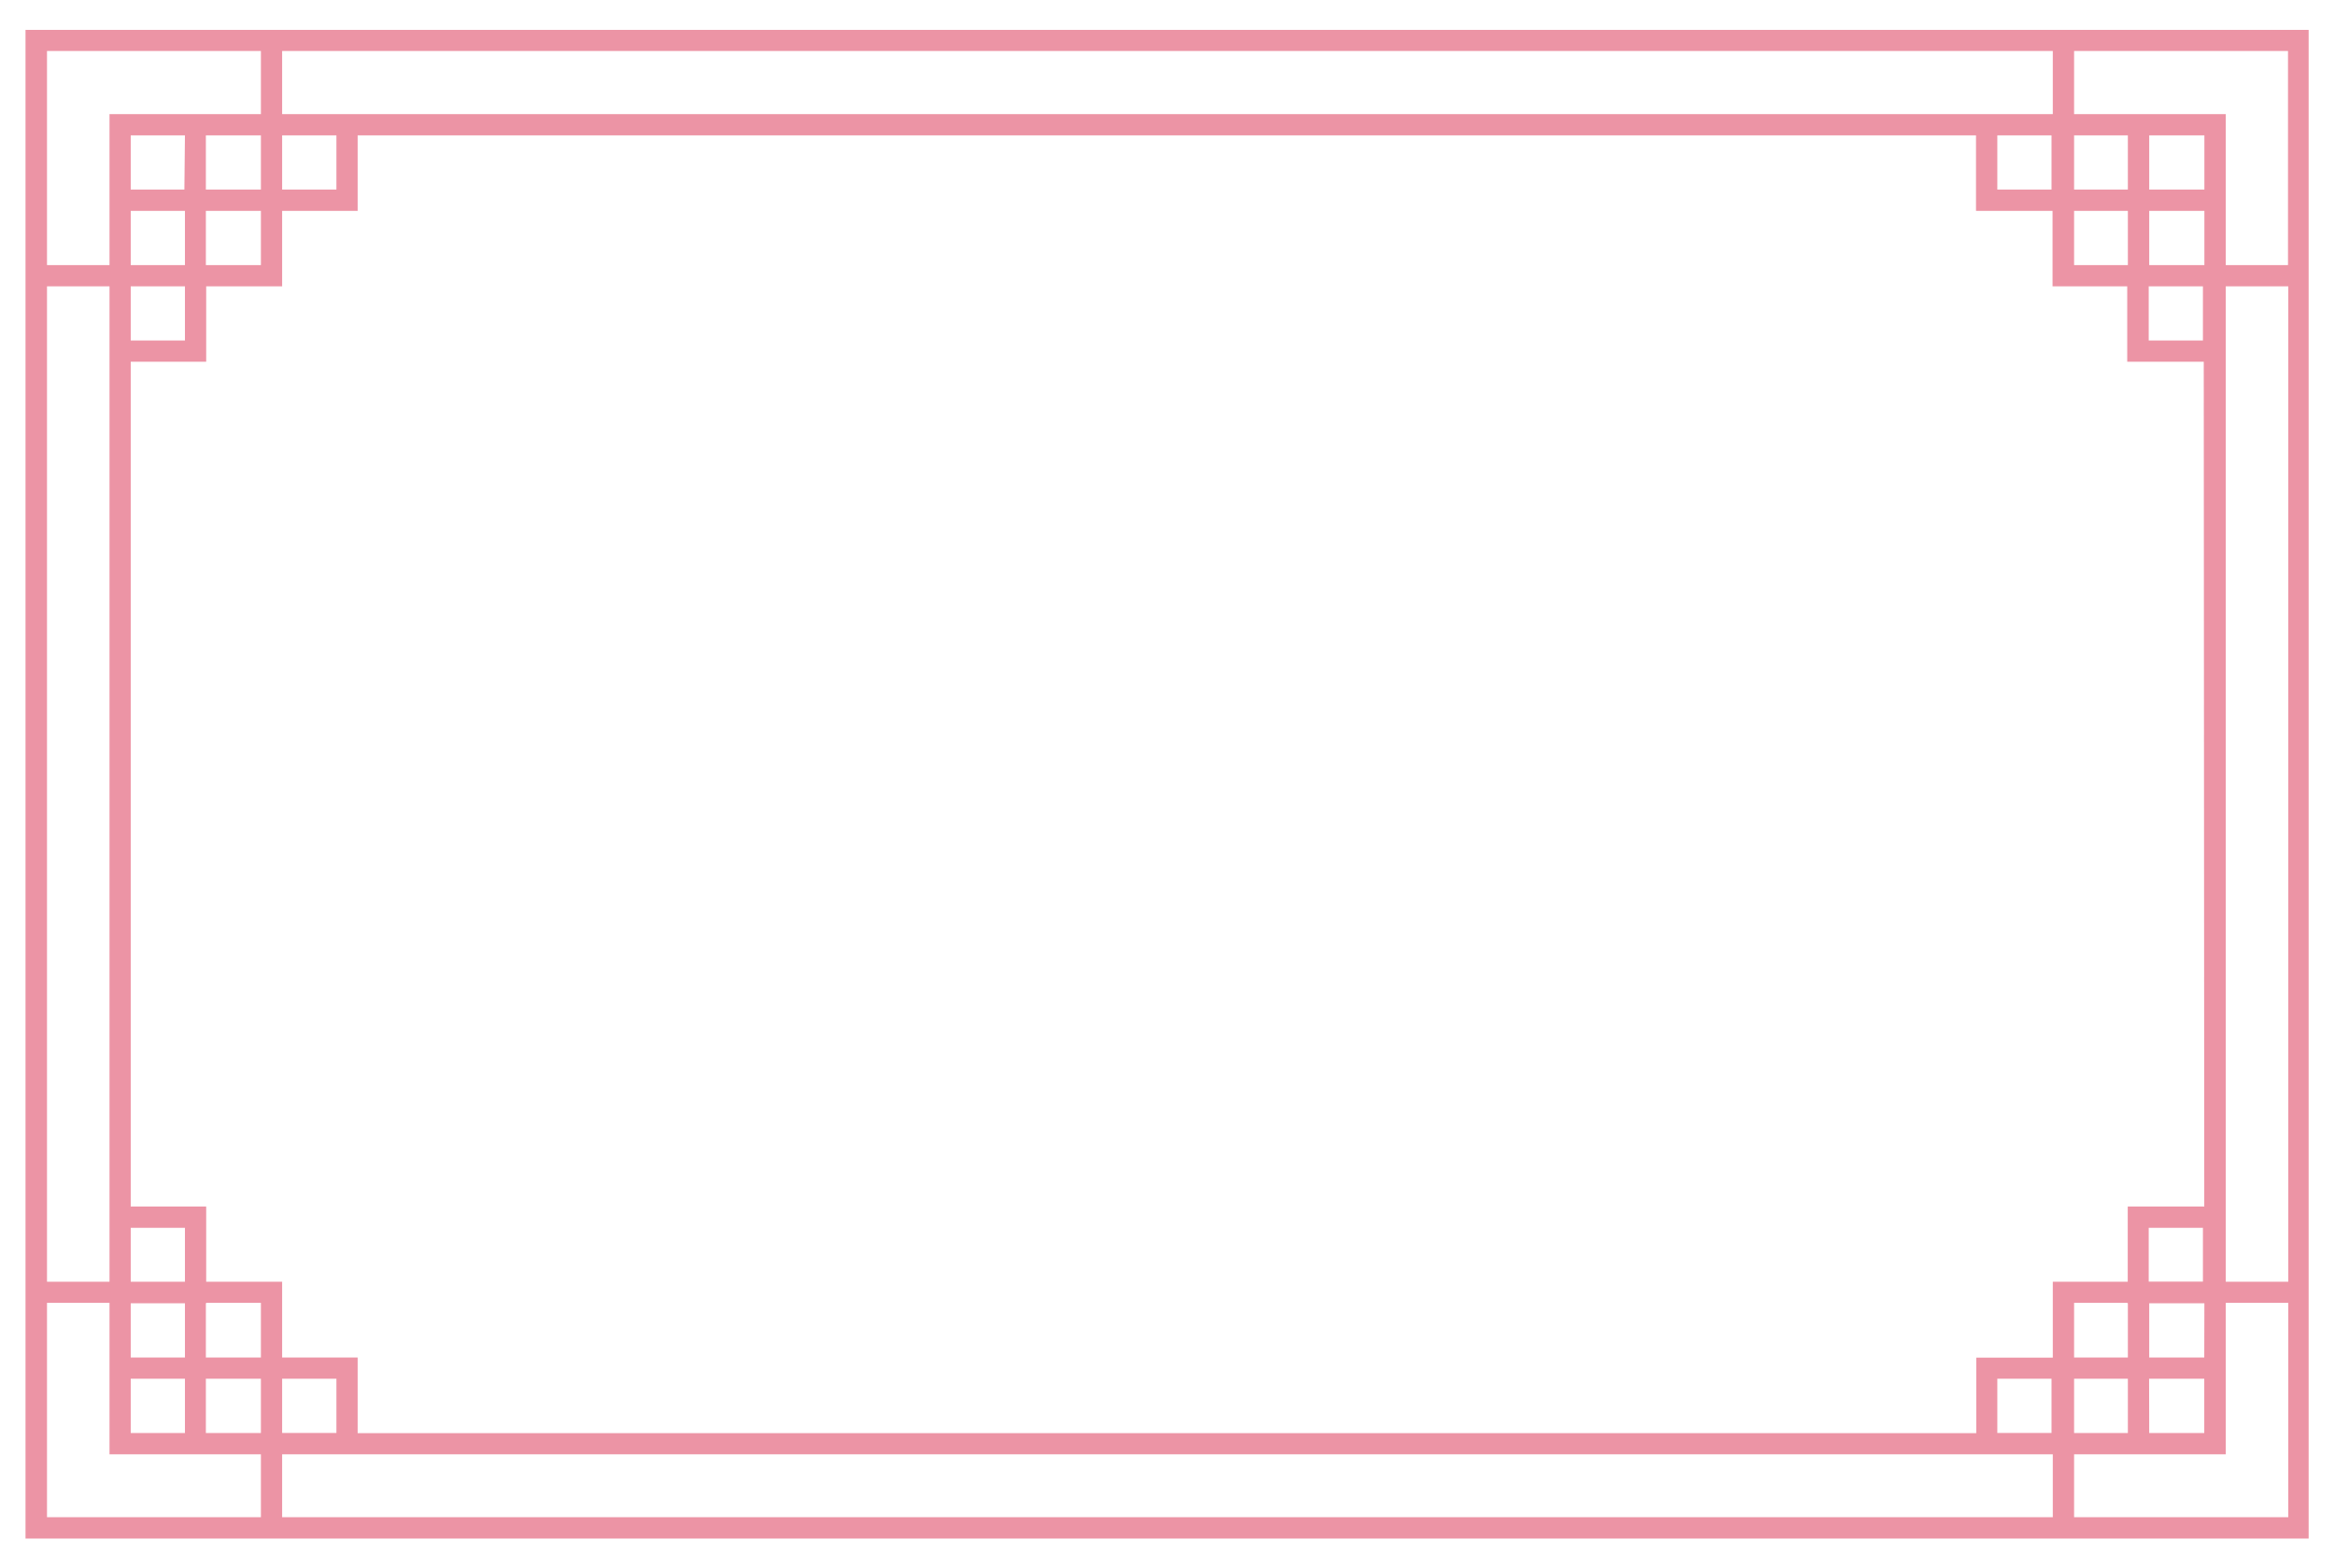 <svg id="圖層_1" data-name="圖層 1" xmlns="http://www.w3.org/2000/svg" viewBox="0 0 366.13 245.96"><defs><style>.cls-1{fill:#e77a8e;opacity:0.8;}</style></defs><title>category_bg</title><path class="cls-1" d="M4,4.69V241.27h358V4.69ZM358.76,41.57H349V17.9H325.22V8h33.54ZM345.63,189.21h-12V201H321.88v11.9h-12v11.85H56.08V212.88H44.24V201H32.33V189.21H20.5V56.73H32.33V44.9H44.24V33.07H56.08V21.23H309.84V33.07h12V44.9h11.71V56.73h12Zm-32.45,35.51v-8.51h8.5v8.51Zm20.47-20.34v8.5h-8.43v-8.57h8.37v.07Zm11.77-3.4h-8.5v-8.43h8.5Zm-313.09,3.4v-.07h8.58v8.57H32.28v-8.5Zm20.42,20.34H44.24v-8.51h8.51ZM32.28,41.57v-8.5h8.63v8.5H32.28ZM336.92,44.9h8.5v8.5h-8.5Zm-3.33-3.33h-8.37v-8.5h8.43v8.5ZM313.18,21.23h8.5v8.5h-8.5ZM337,41.57v-8.5h8.65v8.5Zm8.65-11.84H337v-8.5h8.65Zm-12,0h-8.43v-8.5h8.43ZM321.88,17.9H44.24V8H321.88ZM52.75,21.23v8.5H44.24v-8.5Zm-11.84,8.5H32.28v-8.5h8.63Zm-12,0H20.5v-8.5H29ZM20.5,33.07H29v8.5H20.5ZM29,44.9v8.5H20.5V44.9ZM17.17,56.73V201H7.37V44.9h9.8ZM20.5,192.55H29V201H20.5ZM29,204.38v8.5H20.5v-8.5ZM20.5,216.21H29v8.52H20.5Zm11.78,0h8.63v8.52H32.28Zm289.6,11.85v9.87H44.24v-9.87Zm3.34-11.85h8.43v8.52h-8.43Zm11.76,0h8.65v8.52H337Zm8.65-3.33H337v-8.5h8.65ZM349,44.9h9.8V201H349ZM40.91,8V17.9H17.17V41.57H7.37V8ZM7.37,204.31h9.8v23.75H40.91v9.87H7.37Zm317.85,33.62v-9.87H349V204.31h9.8v33.62Z"/></svg>